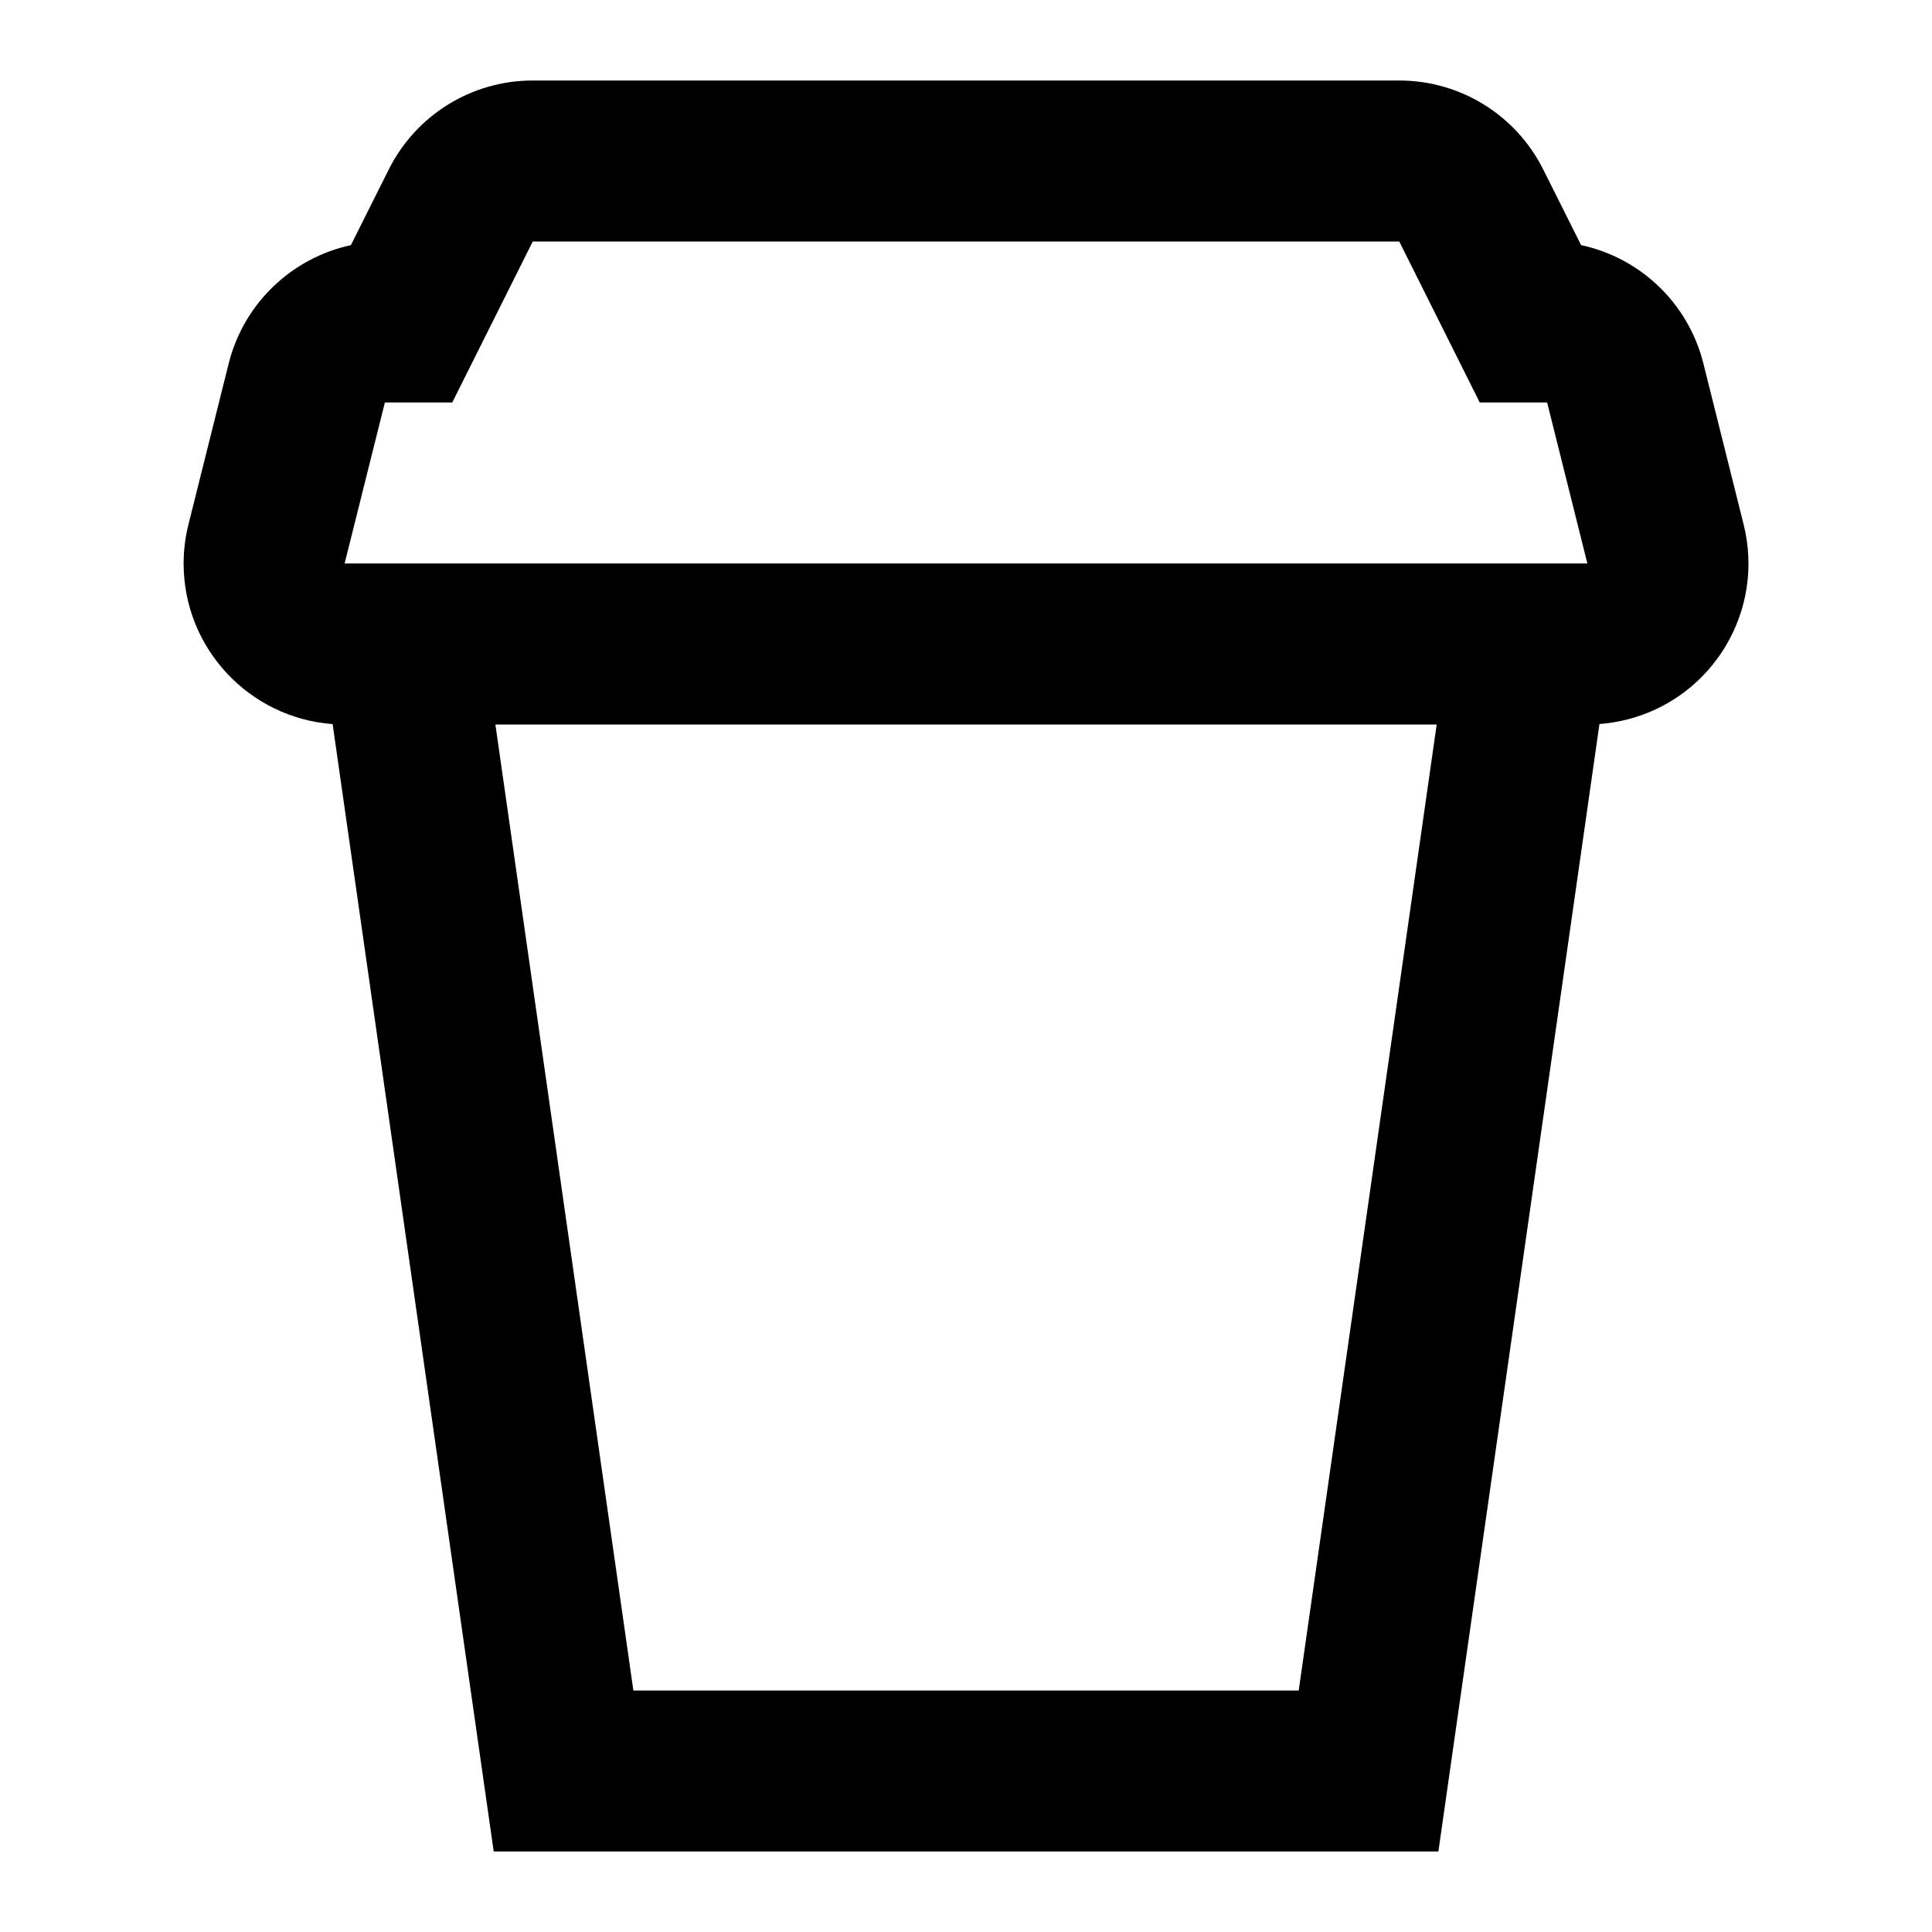 <!-- Generated by IcoMoon.io -->
<svg version="1.1" xmlns="http://www.w3.org/2000/svg" width="24" height="24" viewBox="0 0 24 24">
<title>food-coffee-24</title>
<path d="M4.36 3.045c-0.733 0.158-1.331 0.72-1.519 1.47l-0.5 2c-0.040 0.159-0.060 0.322-0.060 0.485 0 1.054 0.816 1.918 1.851 1.995l2.001 14.005h11.735l2.001-14.006c0.113-0.008 0.226-0.027 0.336-0.054 1.072-0.268 1.723-1.354 1.455-2.425l-0.5-2c-0.188-0.751-0.786-1.313-1.519-1.47l-0.47-0.939c-0.339-0.678-1.031-1.106-1.789-1.106h-10.764c-0.758 0-1.45 0.428-1.789 1.106l-0.47 0.939zM6.153 9h11.694l-1.714 12h-8.265l-1.714-12zM4.781 5h0.837l1-2h10.764l1 2h0.837l0.5 2h-15.438l0.5-2z"></path>
</svg>
